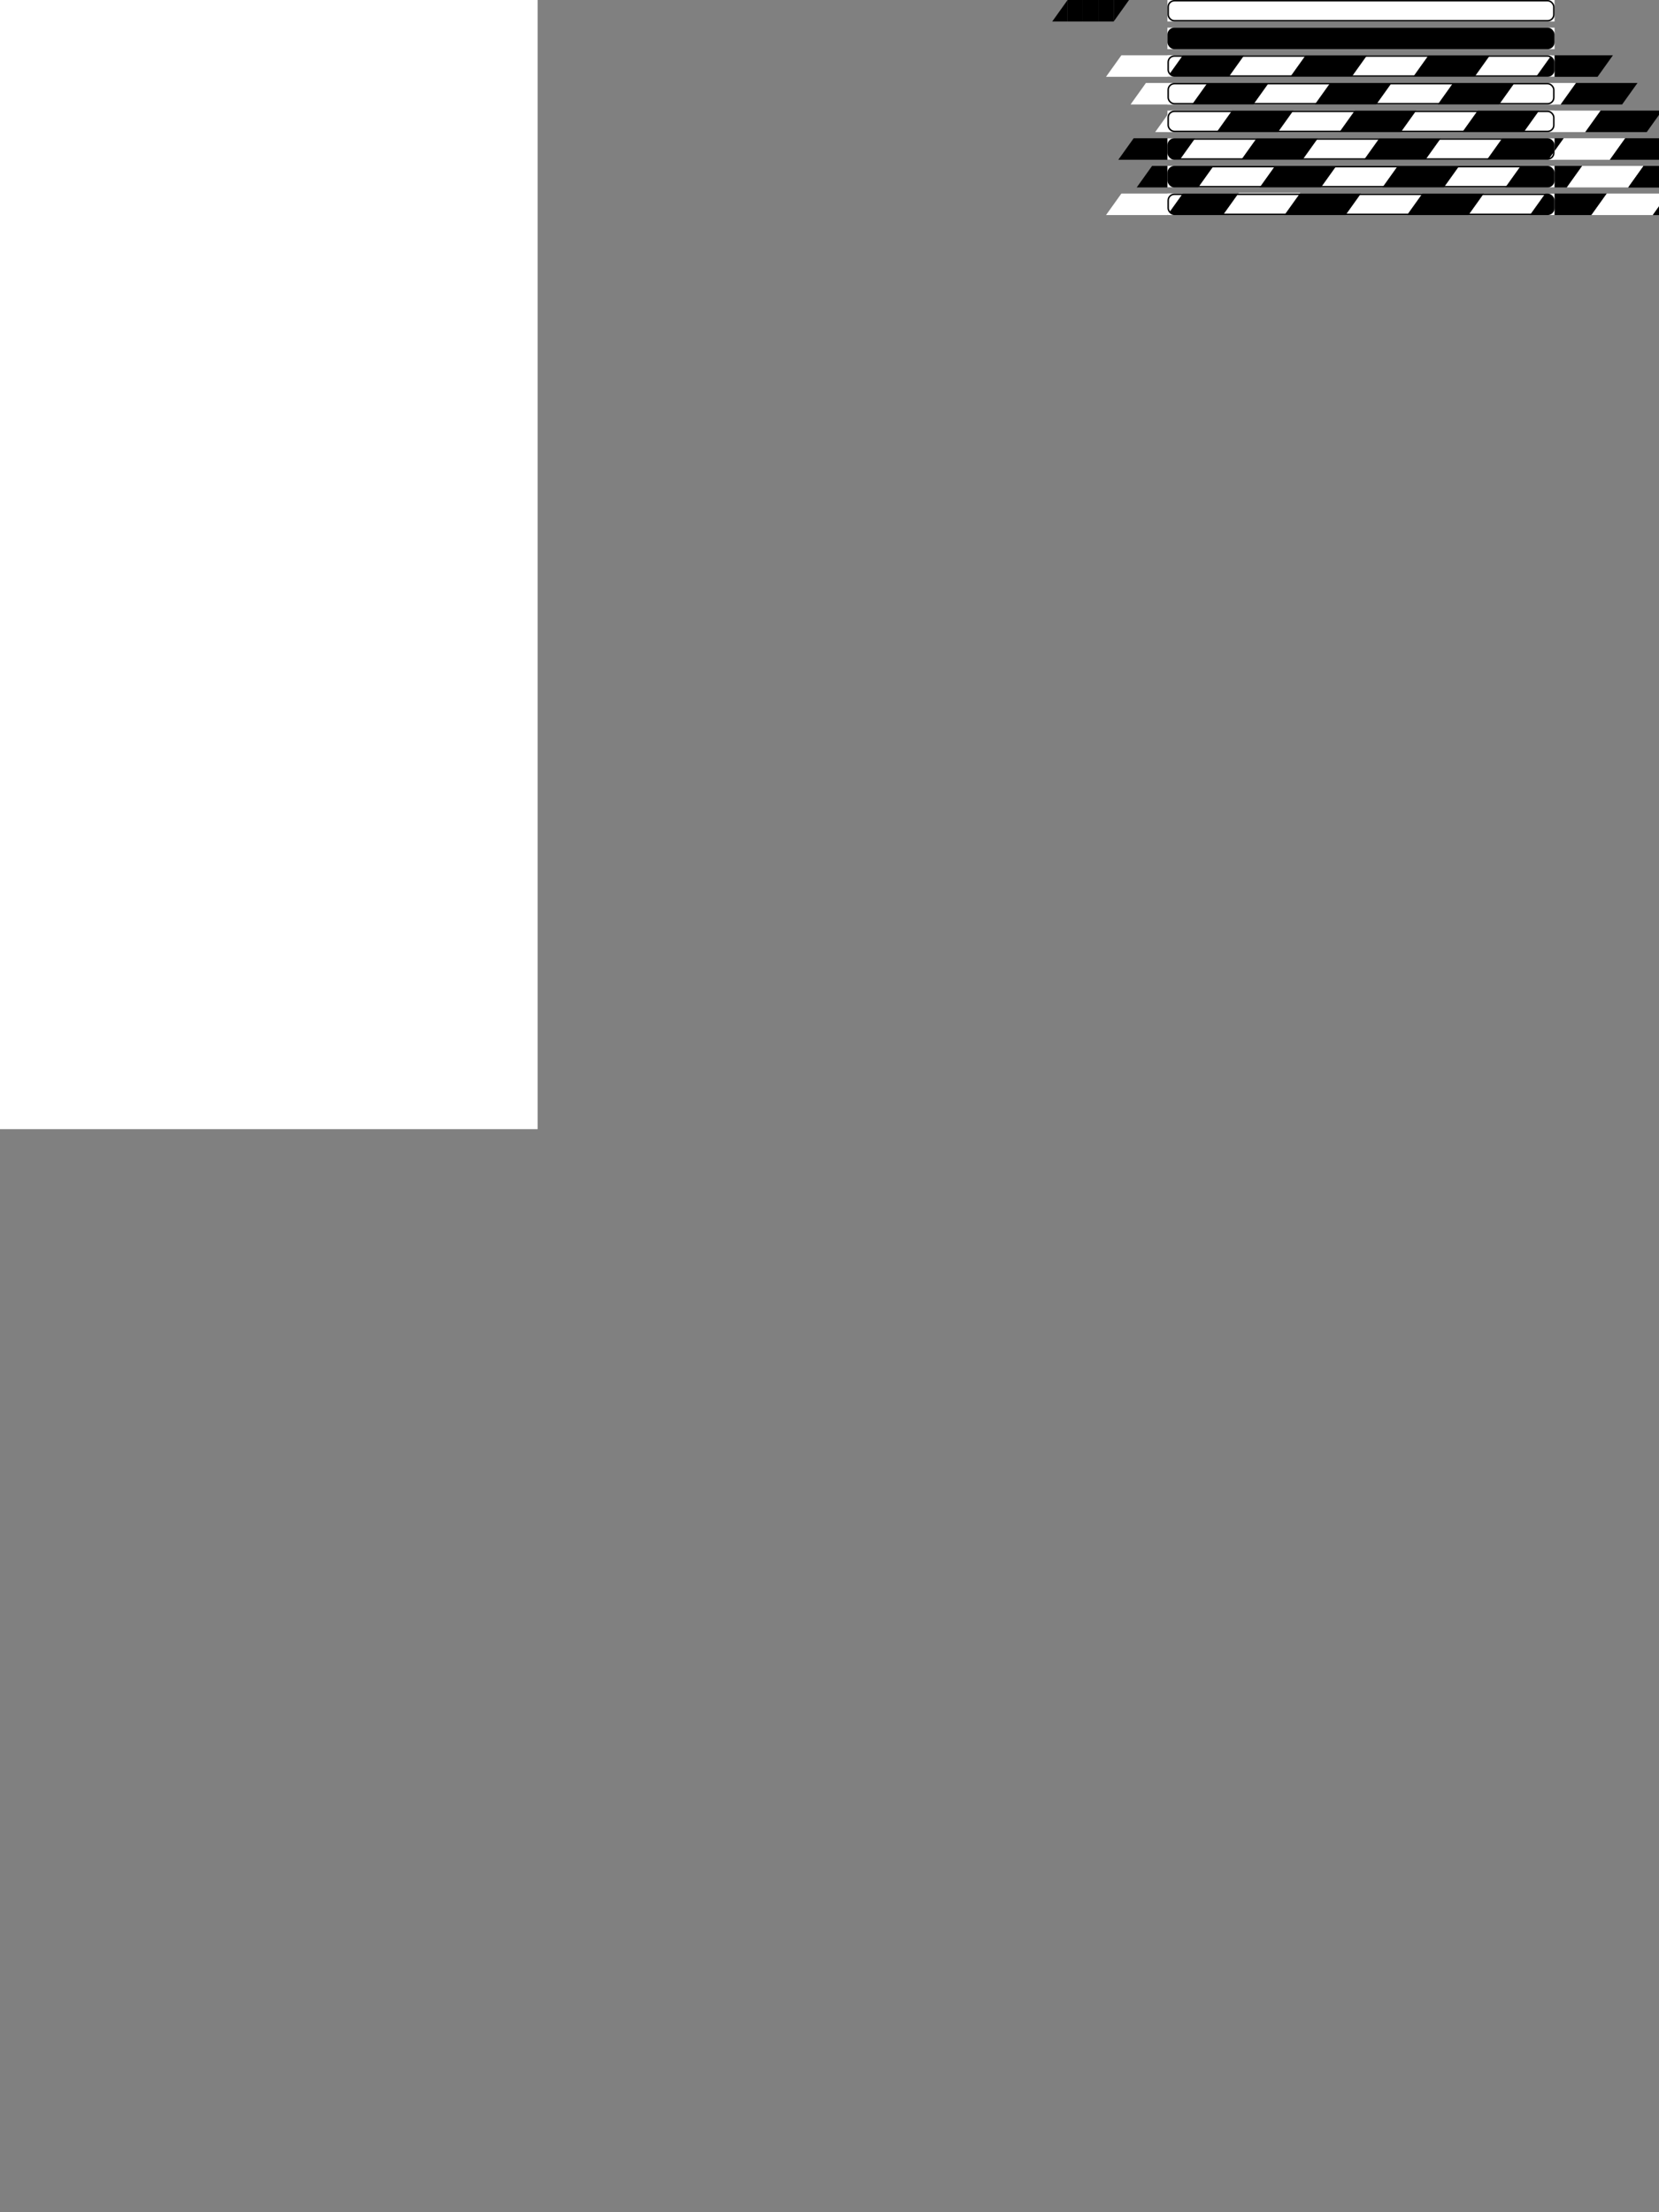 <?xml version="1.0" encoding="UTF-8" standalone="no"?>
<svg
   xmlns:dc="http://purl.org/dc/elements/1.1/"
   xmlns:cc="http://creativecommons.org/ns#"
   xmlns:rdf="http://www.w3.org/1999/02/22-rdf-syntax-ns#"
   xmlns:svg="http://www.w3.org/2000/svg"
   xmlns="http://www.w3.org/2000/svg"
   xmlns:sodipodi="http://sodipodi.sourceforge.net/DTD/sodipodi-0.dtd"
   xmlns:inkscape="http://www.inkscape.org/namespaces/inkscape"
   width="1080"
   height="1440"
   viewBox="0 0 1080 1440"
   version="1.1"
   id="svg8"
   inkscape:export-filename="/tycho/android/system/device/onyx/t68/recovery/res/images/progress_fill.png"
   inkscape:export-xdpi="96"
   inkscape:export-ydpi="96"
   sodipodi:docname="recovery_theme.svg"
   inkscape:version="1.0.1 (3bc2e813f5, 2020-09-07)">
  <rect x="0" y="0" width="1080" height="1440" fill="#808080" stroke="none"/>
  <defs
     id="defs2" />
  <sodipodi:namedview
     id="base"
     pagecolor="#ffffff"
     bordercolor="#666666"
     borderopacity="1.0"
     inkscape:pageopacity="0.0"
     inkscape:pageshadow="2"
     inkscape:zoom="2.2859365"
     inkscape:cx="930.6707"
     inkscape:cy="99.520861"
     inkscape:document-units="px"
     inkscape:current-layer="layer1"
     inkscape:document-rotation="0"
     showgrid="false"
     units="px"
     inkscape:pagecheckerboard="true"
     showguides="true"
     inkscape:guide-bbox="true"
     inkscape:window-width="1920"
     inkscape:window-height="1016"
     inkscape:window-x="0"
     inkscape:window-y="27"
     inkscape:window-maximized="1">
    <inkscape:grid
       type="xygrid"
       id="grid849" />
  </sodipodi:namedview>
  <g
     inkscape:label="Layer 1"
     inkscape:groupmode="layer"
     id="layer1">
    <g
       id="g919">
      <path
         id="path851"
         style="fill:#000000;stroke:none;stroke-width:1px;stroke-linecap:butt;stroke-linejoin:miter;stroke-opacity:1"
         d="m 770,36 -10,14 h 10 10 10 10 l 10,-14 h -10 -10 -10 z" />
      <path
         id="path879"
         style="fill:#ffffff;stroke:none;stroke-width:1px;stroke-linecap:butt;stroke-linejoin:miter;stroke-opacity:1"
         d="m 810,36 -10,14 h 10 10 10 10 l 10,-14 h -10 -10 -10 z" />
      <path
         id="path883"
         style="fill:#000000;stroke:none;stroke-width:1px;stroke-linecap:butt;stroke-linejoin:miter;stroke-opacity:1"
         d="m 850,36 -10,14 h 10 10 10 10 l 10,-14 h -10 -10 -10 z" />
      <path
         id="path885"
         style="fill:#ffffff;stroke:none;stroke-width:1px;stroke-linecap:butt;stroke-linejoin:miter;stroke-opacity:1"
         d="m 890,36 -10,14 h 10 10 10 10 l 10,-14 h -10 -10 -10 z" />
      <path
         id="path887"
         style="fill:#000000;stroke:none;stroke-width:1px;stroke-linecap:butt;stroke-linejoin:miter;stroke-opacity:1"
         d="m 930,36 -10,14 h 10 10 10 10 l 10,-14 h -10 -10 -10 z" />
      <path
         id="path889"
         style="fill:#ffffff;stroke:none;stroke-width:1px;stroke-linecap:butt;stroke-linejoin:miter;stroke-opacity:1"
         d="m 970,36 -10,14 h 10 10 10 10 l 10,-14 h -10 -10 -10 z" />
      <path
         id="path891"
         style="fill:#000000;stroke:none;stroke-width:1px;stroke-linecap:butt;stroke-linejoin:miter;stroke-opacity:1"
         d="m 1010,36 -10,14 h 10 10 10 10 l 10,-14 h -10 -10 -10 z" />
      <path
         id="path909"
         style="fill:#ffffff;stroke:none;stroke-width:1px;stroke-linecap:butt;stroke-linejoin:miter;stroke-opacity:1"
         d="m 730,36 -10,14 h 10 10 10 10 l 10,-14 h -10 -10 -10 z" />
      <path
         id="path1090"
         style="fill:#ffffff;stroke:none;stroke-width:1px;stroke-linecap:butt;stroke-linejoin:miter;stroke-opacity:1"
         d="m 730,126 -10,14 h 10 10 10 10 l 10,-14 h -10 -10 -10 z" />
    </g>
    <rect
       style="fill:#ffffff;stroke:none"
       id="rect10"
       width="350"
       height="735"
       x="0"
       y="0"
       inkscape:export-xdpi="94.080002"
       inkscape:export-ydpi="94.080002"
       inkscape:export-filename="/tycho/android/system/device/onyx/t68/recovery/res/images/stitch.png" />
    <rect
       style="fill:#ffffff;stroke:none"
       id="rect12"
       width="252"
       height="14"
       x="760"
       y="0"
       inkscape:export-xdpi="96"
       inkscape:export-ydpi="96"
       inkscape:export-filename="/tycho/android/system/device/onyx/t68/recovery/res/images/progress_empty.png" />
    <rect
       style="fill:none;stroke:#000000;stroke-width:0.963;stroke-miterlimit:4;stroke-dasharray:none"
       id="rect14"
       width="251.037"
       height="13.037"
       x="760.482"
       y="0.482"
       rx="4"
       ry="4" />
    <rect
       style="fill:#ffffff;stroke:none"
       id="rect841"
       width="252"
       height="14"
       x="760"
       y="18"
       inkscape:export-xdpi="96"
       inkscape:export-ydpi="96" />
    <rect
       style="fill:#000000;stroke:#000000;stroke-width:0.963;stroke-miterlimit:4;stroke-dasharray:none"
       id="rect843"
       width="251.037"
       height="13.037"
       x="760.482"
       y="18.482"
       rx="4"
       ry="4"
       inkscape:export-xdpi="96"
       inkscape:export-ydpi="96"
       inkscape:export-filename="/tycho/android/system/device/onyx/t68/recovery/res/images/progress_fill.png" />
    <g
       id="g930"
       inkscape:export-xdpi="96"
       inkscape:export-ydpi="96"
       inkscape:export-filename="/tycho/android/system/device/onyx/t68/recovery/res/images/indeterminate01.png">
      <path
         id="rect921"
         style="fill:#ffffff;stroke:none"
         d="m 760,36 v 14 h 252 V 36 Z m 4.48,0.482 h 243.037 c 2.216,0 4,1.784 4,4 v 5.037 c 0,2.216 -1.784,4 -4,4 H 764.48 c -2.216,0 -4,-1.784 -4,-4 v -5.037 c 0,-2.216 1.784,-4 4,-4 z" />
      <rect
         style="fill:none;stroke:#000000;stroke-width:0.963;stroke-miterlimit:4;stroke-dasharray:none"
         id="rect847"
         width="251.037"
         height="13.037"
         x="760.482"
         y="36.482"
         rx="4"
         ry="4" />
    </g>
    <path
       style="fill:#000000;stroke:none;stroke-width:1px;stroke-linecap:butt;stroke-linejoin:miter;stroke-opacity:1"
       d="M 685,14 695,0 v 14 z"
       id="path865" />
    <path
       style="fill:#000000;stroke:none;stroke-width:1px;stroke-linecap:butt;stroke-linejoin:miter;stroke-opacity:1"
       d="M 735,0 725,14 V 0 Z"
       id="path867" />
    <rect
       style="fill:#000000;stroke:none;stroke-width:1;stroke-miterlimit:4;stroke-dasharray:none"
       id="rect869"
       width="10"
       height="14"
       x="695"
       y="0" />
    <rect
       style="fill:#000000;stroke:none;stroke-width:1;stroke-miterlimit:4;stroke-dasharray:none"
       id="rect871"
       width="10"
       height="14"
       x="705"
       y="0" />
    <rect
       style="fill:#000000;stroke:none;stroke-width:1;stroke-miterlimit:4;stroke-dasharray:none"
       id="rect873"
       width="10"
       height="14"
       x="715"
       y="0" />
    <g
       id="g948"
       transform="translate(16,18)">
      <path
         id="path932"
         style="fill:#000000;stroke:none;stroke-width:1px;stroke-linecap:butt;stroke-linejoin:miter;stroke-opacity:1"
         d="m 770,36 -10,14 h 10 10 10 10 l 10,-14 h -10 -10 -10 z" />
      <path
         id="path934"
         style="fill:#ffffff;stroke:none;stroke-width:1px;stroke-linecap:butt;stroke-linejoin:miter;stroke-opacity:1"
         d="m 810,36 -10,14 h 10 10 10 10 l 10,-14 h -10 -10 -10 z" />
      <path
         id="path936"
         style="fill:#000000;stroke:none;stroke-width:1px;stroke-linecap:butt;stroke-linejoin:miter;stroke-opacity:1"
         d="m 850,36 -10,14 h 10 10 10 10 l 10,-14 h -10 -10 -10 z" />
      <path
         id="path938"
         style="fill:#ffffff;stroke:none;stroke-width:1px;stroke-linecap:butt;stroke-linejoin:miter;stroke-opacity:1"
         d="m 890,36 -10,14 h 10 10 10 10 l 10,-14 h -10 -10 -10 z" />
      <path
         id="path940"
         style="fill:#000000;stroke:none;stroke-width:1px;stroke-linecap:butt;stroke-linejoin:miter;stroke-opacity:1"
         d="m 930,36 -10,14 h 10 10 10 10 l 10,-14 h -10 -10 -10 z" />
      <path
         id="path942"
         style="fill:#ffffff;stroke:none;stroke-width:1px;stroke-linecap:butt;stroke-linejoin:miter;stroke-opacity:1"
         d="m 970,36 -10,14 h 10 10 10 10 l 10,-14 h -10 -10 -10 z" />
      <path
         id="path944"
         style="fill:#000000;stroke:none;stroke-width:1px;stroke-linecap:butt;stroke-linejoin:miter;stroke-opacity:1"
         d="m 1010,36 -10,14 h 10 10 10 10 l 10,-14 h -10 -10 -10 z" />
      <path
         id="path946"
         style="fill:#ffffff;stroke:none;stroke-width:1px;stroke-linecap:butt;stroke-linejoin:miter;stroke-opacity:1"
         d="m 730,36 -10,14 h 10 10 10 10 l 10,-14 h -10 -10 -10 z" />
    </g>
    <g
       id="g954"
       inkscape:export-xdpi="96"
       inkscape:export-ydpi="96"
       transform="translate(0,18)"
       inkscape:export-filename="/tycho/android/system/device/onyx/t68/recovery/res/images/indeterminate02.png">
      <path
         id="path950"
         style="fill:#ffffff;stroke:none"
         d="m 760,36 v 14 h 252 V 36 Z m 4.48,0.482 h 243.037 c 2.216,0 4,1.784 4,4 v 5.037 c 0,2.216 -1.784,4 -4,4 H 764.48 c -2.216,0 -4,-1.784 -4,-4 v -5.037 c 0,-2.216 1.784,-4 4,-4 z" />
      <rect
         style="fill:none;stroke:#000000;stroke-width:0.963;stroke-miterlimit:4;stroke-dasharray:none"
         id="rect952"
         width="251.037"
         height="13.037"
         x="760.482"
         y="36.482"
         rx="4"
         ry="4" />
    </g>
    <g
       id="g972"
       transform="translate(32,36)">
      <path
         id="path956"
         style="fill:#000000;stroke:none;stroke-width:1px;stroke-linecap:butt;stroke-linejoin:miter;stroke-opacity:1"
         d="m 770,36 -10,14 h 10 10 10 10 l 10,-14 h -10 -10 -10 z" />
      <path
         id="path958"
         style="fill:#ffffff;stroke:none;stroke-width:1px;stroke-linecap:butt;stroke-linejoin:miter;stroke-opacity:1"
         d="m 810,36 -10,14 h 10 10 10 10 l 10,-14 h -10 -10 -10 z" />
      <path
         id="path960"
         style="fill:#000000;stroke:none;stroke-width:1px;stroke-linecap:butt;stroke-linejoin:miter;stroke-opacity:1"
         d="m 850,36 -10,14 h 10 10 10 10 l 10,-14 h -10 -10 -10 z" />
      <path
         id="path962"
         style="fill:#ffffff;stroke:none;stroke-width:1px;stroke-linecap:butt;stroke-linejoin:miter;stroke-opacity:1"
         d="m 890,36 -10,14 h 10 10 10 10 l 10,-14 h -10 -10 -10 z" />
      <path
         id="path964"
         style="fill:#000000;stroke:none;stroke-width:1px;stroke-linecap:butt;stroke-linejoin:miter;stroke-opacity:1"
         d="m 930,36 -10,14 h 10 10 10 10 l 10,-14 h -10 -10 -10 z" />
      <path
         id="path966"
         style="fill:#ffffff;stroke:none;stroke-width:1px;stroke-linecap:butt;stroke-linejoin:miter;stroke-opacity:1"
         d="m 970,36 -10,14 h 10 10 10 10 l 10,-14 h -10 -10 -10 z" />
      <path
         id="path968"
         style="fill:#000000;stroke:none;stroke-width:1px;stroke-linecap:butt;stroke-linejoin:miter;stroke-opacity:1"
         d="m 1010,36 -10,14 h 10 10 10 10 l 10,-14 h -10 -10 -10 z" />
      <path
         id="path970"
         style="fill:#ffffff;stroke:none;stroke-width:1px;stroke-linecap:butt;stroke-linejoin:miter;stroke-opacity:1"
         d="m 730,36 -10,14 h 10 10 10 10 l 10,-14 h -10 -10 -10 z" />
    </g>
    <g
       id="g978"
       inkscape:export-xdpi="96"
       inkscape:export-ydpi="96"
       transform="translate(0,36)"
       inkscape:export-filename="/tycho/android/system/device/onyx/t68/recovery/res/images/indeterminate03.png">
      <path
         id="path974"
         style="fill:#ffffff;stroke:none"
         d="m 760,36 v 14 h 252 V 36 Z m 4.48,0.482 h 243.037 c 2.216,0 4,1.784 4,4 v 5.037 c 0,2.216 -1.784,4 -4,4 H 764.48 c -2.216,0 -4,-1.784 -4,-4 v -5.037 c 0,-2.216 1.784,-4 4,-4 z" />
      <rect
         style="fill:none;stroke:#000000;stroke-width:0.963;stroke-miterlimit:4;stroke-dasharray:none"
         id="rect976"
         width="251.037"
         height="13.037"
         x="760.482"
         y="36.482"
         rx="4"
         ry="4" />
    </g>
    <g
       id="g996"
       transform="translate(48,54)">
      <path
         id="path980"
         style="fill:#000000;stroke:none;stroke-width:1px;stroke-linecap:butt;stroke-linejoin:miter;stroke-opacity:1"
         d="m 770,36 -10,14 h 10 10 10 10 l 10,-14 h -10 -10 -10 z" />
      <path
         id="path982"
         style="fill:#ffffff;stroke:none;stroke-width:1px;stroke-linecap:butt;stroke-linejoin:miter;stroke-opacity:1"
         d="m 810,36 -10,14 h 10 10 10 10 l 10,-14 h -10 -10 -10 z" />
      <path
         id="path984"
         style="fill:#000000;stroke:none;stroke-width:1px;stroke-linecap:butt;stroke-linejoin:miter;stroke-opacity:1"
         d="m 850,36 -10,14 h 10 10 10 10 l 10,-14 h -10 -10 -10 z" />
      <path
         id="path986"
         style="fill:#ffffff;stroke:none;stroke-width:1px;stroke-linecap:butt;stroke-linejoin:miter;stroke-opacity:1"
         d="m 890,36 -10,14 h 10 10 10 10 l 10,-14 h -10 -10 -10 z" />
      <path
         id="path988"
         style="fill:#000000;stroke:none;stroke-width:1px;stroke-linecap:butt;stroke-linejoin:miter;stroke-opacity:1"
         d="m 930,36 -10,14 h 10 10 10 10 l 10,-14 h -10 -10 -10 z" />
      <path
         id="path990"
         style="fill:#ffffff;stroke:none;stroke-width:1px;stroke-linecap:butt;stroke-linejoin:miter;stroke-opacity:1"
         d="m 970,36 -10,14 h 10 10 10 10 l 10,-14 h -10 -10 -10 z" />
      <path
         id="path992"
         style="fill:#000000;stroke:none;stroke-width:1px;stroke-linecap:butt;stroke-linejoin:miter;stroke-opacity:1"
         d="m 1010,36 -10,14 h 10 10 10 10 l 10,-14 h -10 -10 -10 z" />
      <path
         id="path994"
         style="fill:#ffffff;stroke:none;stroke-width:1px;stroke-linecap:butt;stroke-linejoin:miter;stroke-opacity:1"
         d="m 730,36 -10,14 h 10 10 10 10 l 10,-14 h -10 -10 -10 z" />
    </g>
    <g
       id="g1020"
       transform="translate(60,72)">
      <path
         id="path1004"
         style="fill:#000000;stroke:none;stroke-width:1px;stroke-linecap:butt;stroke-linejoin:miter;stroke-opacity:1"
         d="m 770,36 -10,14 h 10 10 10 10 l 10,-14 h -10 -10 -10 z" />
      <path
         id="path1006"
         style="fill:#ffffff;stroke:none;stroke-width:1px;stroke-linecap:butt;stroke-linejoin:miter;stroke-opacity:1"
         d="m 810,36 -10,14 h 10 10 10 10 l 10,-14 h -10 -10 -10 z" />
      <path
         id="path1008"
         style="fill:#000000;stroke:none;stroke-width:1px;stroke-linecap:butt;stroke-linejoin:miter;stroke-opacity:1"
         d="m 850,36 -10,14 h 10 10 10 10 l 10,-14 h -10 -10 -10 z" />
      <path
         id="path1010"
         style="fill:#ffffff;stroke:none;stroke-width:1px;stroke-linecap:butt;stroke-linejoin:miter;stroke-opacity:1"
         d="m 890,36 -10,14 h 10 10 10 10 l 10,-14 h -10 -10 -10 z" />
      <path
         id="path1012"
         style="fill:#000000;stroke:none;stroke-width:1px;stroke-linecap:butt;stroke-linejoin:miter;stroke-opacity:1"
         d="m 930,36 -10,14 h 10 10 10 10 l 10,-14 h -10 -10 -10 z" />
      <path
         id="path1014"
         style="fill:#ffffff;stroke:none;stroke-width:1px;stroke-linecap:butt;stroke-linejoin:miter;stroke-opacity:1"
         d="m 970,36 -10,14 h 10 10 10 10 l 10,-14 h -10 -10 -10 z" />
      <path
         id="path1016"
         style="fill:#000000;stroke:none;stroke-width:1px;stroke-linecap:butt;stroke-linejoin:miter;stroke-opacity:1"
         d="m 1010,36 -10,14 h 10 10 10 10 l 10,-14 h -10 -10 -10 z" />
      <path
         id="path1018"
         style="fill:#ffffff;stroke:none;stroke-width:1px;stroke-linecap:butt;stroke-linejoin:miter;stroke-opacity:1"
         d="m 730,36 -10,14 h 10 10 10 10 l 10,-14 h -10 -10 -10 z" />
      <path
         id="path1082"
         style="fill:#000000;stroke:none;stroke-width:1px;stroke-linecap:butt;stroke-linejoin:miter;stroke-opacity:1"
         d="m 1010,36 -10,14 h 10 10 10 10 l 10,-14 h -10 -10 -10 z" />
      <path
         id="path1084"
         style="fill:#000000;stroke:none;stroke-width:1px;stroke-linecap:butt;stroke-linejoin:miter;stroke-opacity:1"
         d="m 690,36 -10,14 h 10 10 10 10 l 10,-14 h -10 -10 -10 z" />
      <path
         id="path1086"
         style="fill:#000000;stroke:none;stroke-width:1px;stroke-linecap:butt;stroke-linejoin:miter;stroke-opacity:1"
         d="m 678,18 -10,14 h 10 10 10 10 l 10,-14 h -10 -10 -10 z" />
      <path
         id="path1088"
         style="fill:#000000;stroke:none;stroke-width:1px;stroke-linecap:butt;stroke-linejoin:miter;stroke-opacity:1"
         d="m 710,54 -10,14 h 10 10 10 10 l 10,-14 h -10 -10 -10 z" />
    </g>
    <g
       id="g1026"
       inkscape:export-xdpi="96"
       inkscape:export-ydpi="96"
       transform="translate(0,72)"
       inkscape:export-filename="/tycho/android/system/device/onyx/t68/recovery/res/images/indeterminate05.png">
      <path
         id="path1022"
         style="fill:#ffffff;stroke:none"
         d="m 760,36 v 14 h 252 V 36 Z m 4.48,0.482 h 243.037 c 2.216,0 4,1.784 4,4 v 5.037 c 0,2.216 -1.784,4 -4,4 H 764.48 c -2.216,0 -4,-1.784 -4,-4 v -5.037 c 0,-2.216 1.784,-4 4,-4 z" />
      <rect
         style="fill:none;stroke:#000000;stroke-width:0.963;stroke-miterlimit:4;stroke-dasharray:none"
         id="rect1024"
         width="251.037"
         height="13.037"
         x="760.482"
         y="36.482"
         rx="4"
         ry="4" />
    </g>
    <g
       id="g1046"
       transform="translate(76,90)">
      <path
         id="path1030"
         style="fill:#000000;stroke:none;stroke-width:1px;stroke-linecap:butt;stroke-linejoin:miter;stroke-opacity:1"
         d="m 770,36 -10,14 h 10 10 10 10 l 10,-14 h -10 -10 -10 z" />
      <path
         id="path1032"
         style="fill:#ffffff;stroke:none;stroke-width:1px;stroke-linecap:butt;stroke-linejoin:miter;stroke-opacity:1"
         d="m 810,36 -10,14 h 10 10 10 10 l 10,-14 h -10 -10 -10 z" />
      <path
         id="path1034"
         style="fill:#000000;stroke:none;stroke-width:1px;stroke-linecap:butt;stroke-linejoin:miter;stroke-opacity:1"
         d="m 850,36 -10,14 h 10 10 10 10 l 10,-14 h -10 -10 -10 z" />
      <path
         id="path1036"
         style="fill:#ffffff;stroke:none;stroke-width:1px;stroke-linecap:butt;stroke-linejoin:miter;stroke-opacity:1"
         d="m 890,36 -10,14 h 10 10 10 10 l 10,-14 h -10 -10 -10 z" />
      <path
         id="path1038"
         style="fill:#000000;stroke:none;stroke-width:1px;stroke-linecap:butt;stroke-linejoin:miter;stroke-opacity:1"
         d="m 930,36 -10,14 h 10 10 10 10 l 10,-14 h -10 -10 -10 z" />
      <path
         id="path1040"
         style="fill:#ffffff;stroke:none;stroke-width:1px;stroke-linecap:butt;stroke-linejoin:miter;stroke-opacity:1"
         d="m 970,36 -10,14 h 10 10 10 10 l 10,-14 h -10 -10 -10 z" />
      <path
         id="path1042"
         style="fill:#000000;stroke:none;stroke-width:1px;stroke-linecap:butt;stroke-linejoin:miter;stroke-opacity:1"
         d="m 1010,36 -10,14 h 10 10 10 10 l 10,-14 h -10 -10 -10 z" />
      <path
         id="path1044"
         style="fill:#ffffff;stroke:none;stroke-width:1px;stroke-linecap:butt;stroke-linejoin:miter;stroke-opacity:1"
         d="m 730.482,35.518 -10,14 h 10 10 10 10 l 10,-14 h -10 -10 -10 z" />
      <path
         id="path1054"
         style="fill:#000000;stroke:none;stroke-width:1px;stroke-linecap:butt;stroke-linejoin:miter;stroke-opacity:1"
         d="m 1010,36 -10,14 h 10 10 10 10 l 10,-14 h -10 -10 -10 z" />
    </g>
    <g
       id="g1052"
       inkscape:export-xdpi="96"
       inkscape:export-ydpi="96"
       transform="translate(0,90)">
      <path
         id="path1048"
         style="fill:#ffffff;stroke:none"
         d="m 760,36 v 14 h 252 V 36 Z m 4.48,0.482 h 243.037 c 2.216,0 4,1.784 4,4 v 5.037 c 0,2.216 -1.784,4 -4,4 H 764.48 c -2.216,0 -4,-1.784 -4,-4 v -5.037 c 0,-2.216 1.784,-4 4,-4 z" />
      <rect
         style="fill:none;stroke:#000000;stroke-width:0.963;stroke-miterlimit:4;stroke-dasharray:none"
         id="rect1050"
         width="251.037"
         height="13.037"
         x="760.482"
         y="36.482"
         rx="4"
         ry="4" />
    </g>
    <g
       id="g1002"
       inkscape:export-xdpi="96"
       inkscape:export-ydpi="96"
       transform="translate(0,54)"
       inkscape:export-filename="/tycho/android/system/device/onyx/t68/recovery/res/images/indeterminate04.png">
      <path
         id="path998"
         style="fill:#ffffff;stroke:none"
         d="m 760,36 v 14 h 252 V 36 Z m 4.48,0.482 h 243.037 c 2.216,0 4,1.784 4,4 v 5.037 c 0,2.216 -1.784,4 -4,4 H 764.48 c -2.216,0 -4,-1.784 -4,-4 v -5.037 c 0,-2.216 1.784,-4 4,-4 z" />
      <rect
         style="fill:none;stroke:#000000;stroke-width:0.963;stroke-miterlimit:4;stroke-dasharray:none"
         id="rect1000"
         width="251.037"
         height="13.037"
         x="760.482"
         y="36.482"
         rx="4"
         ry="4" />
    </g>
  </g>
</svg>
